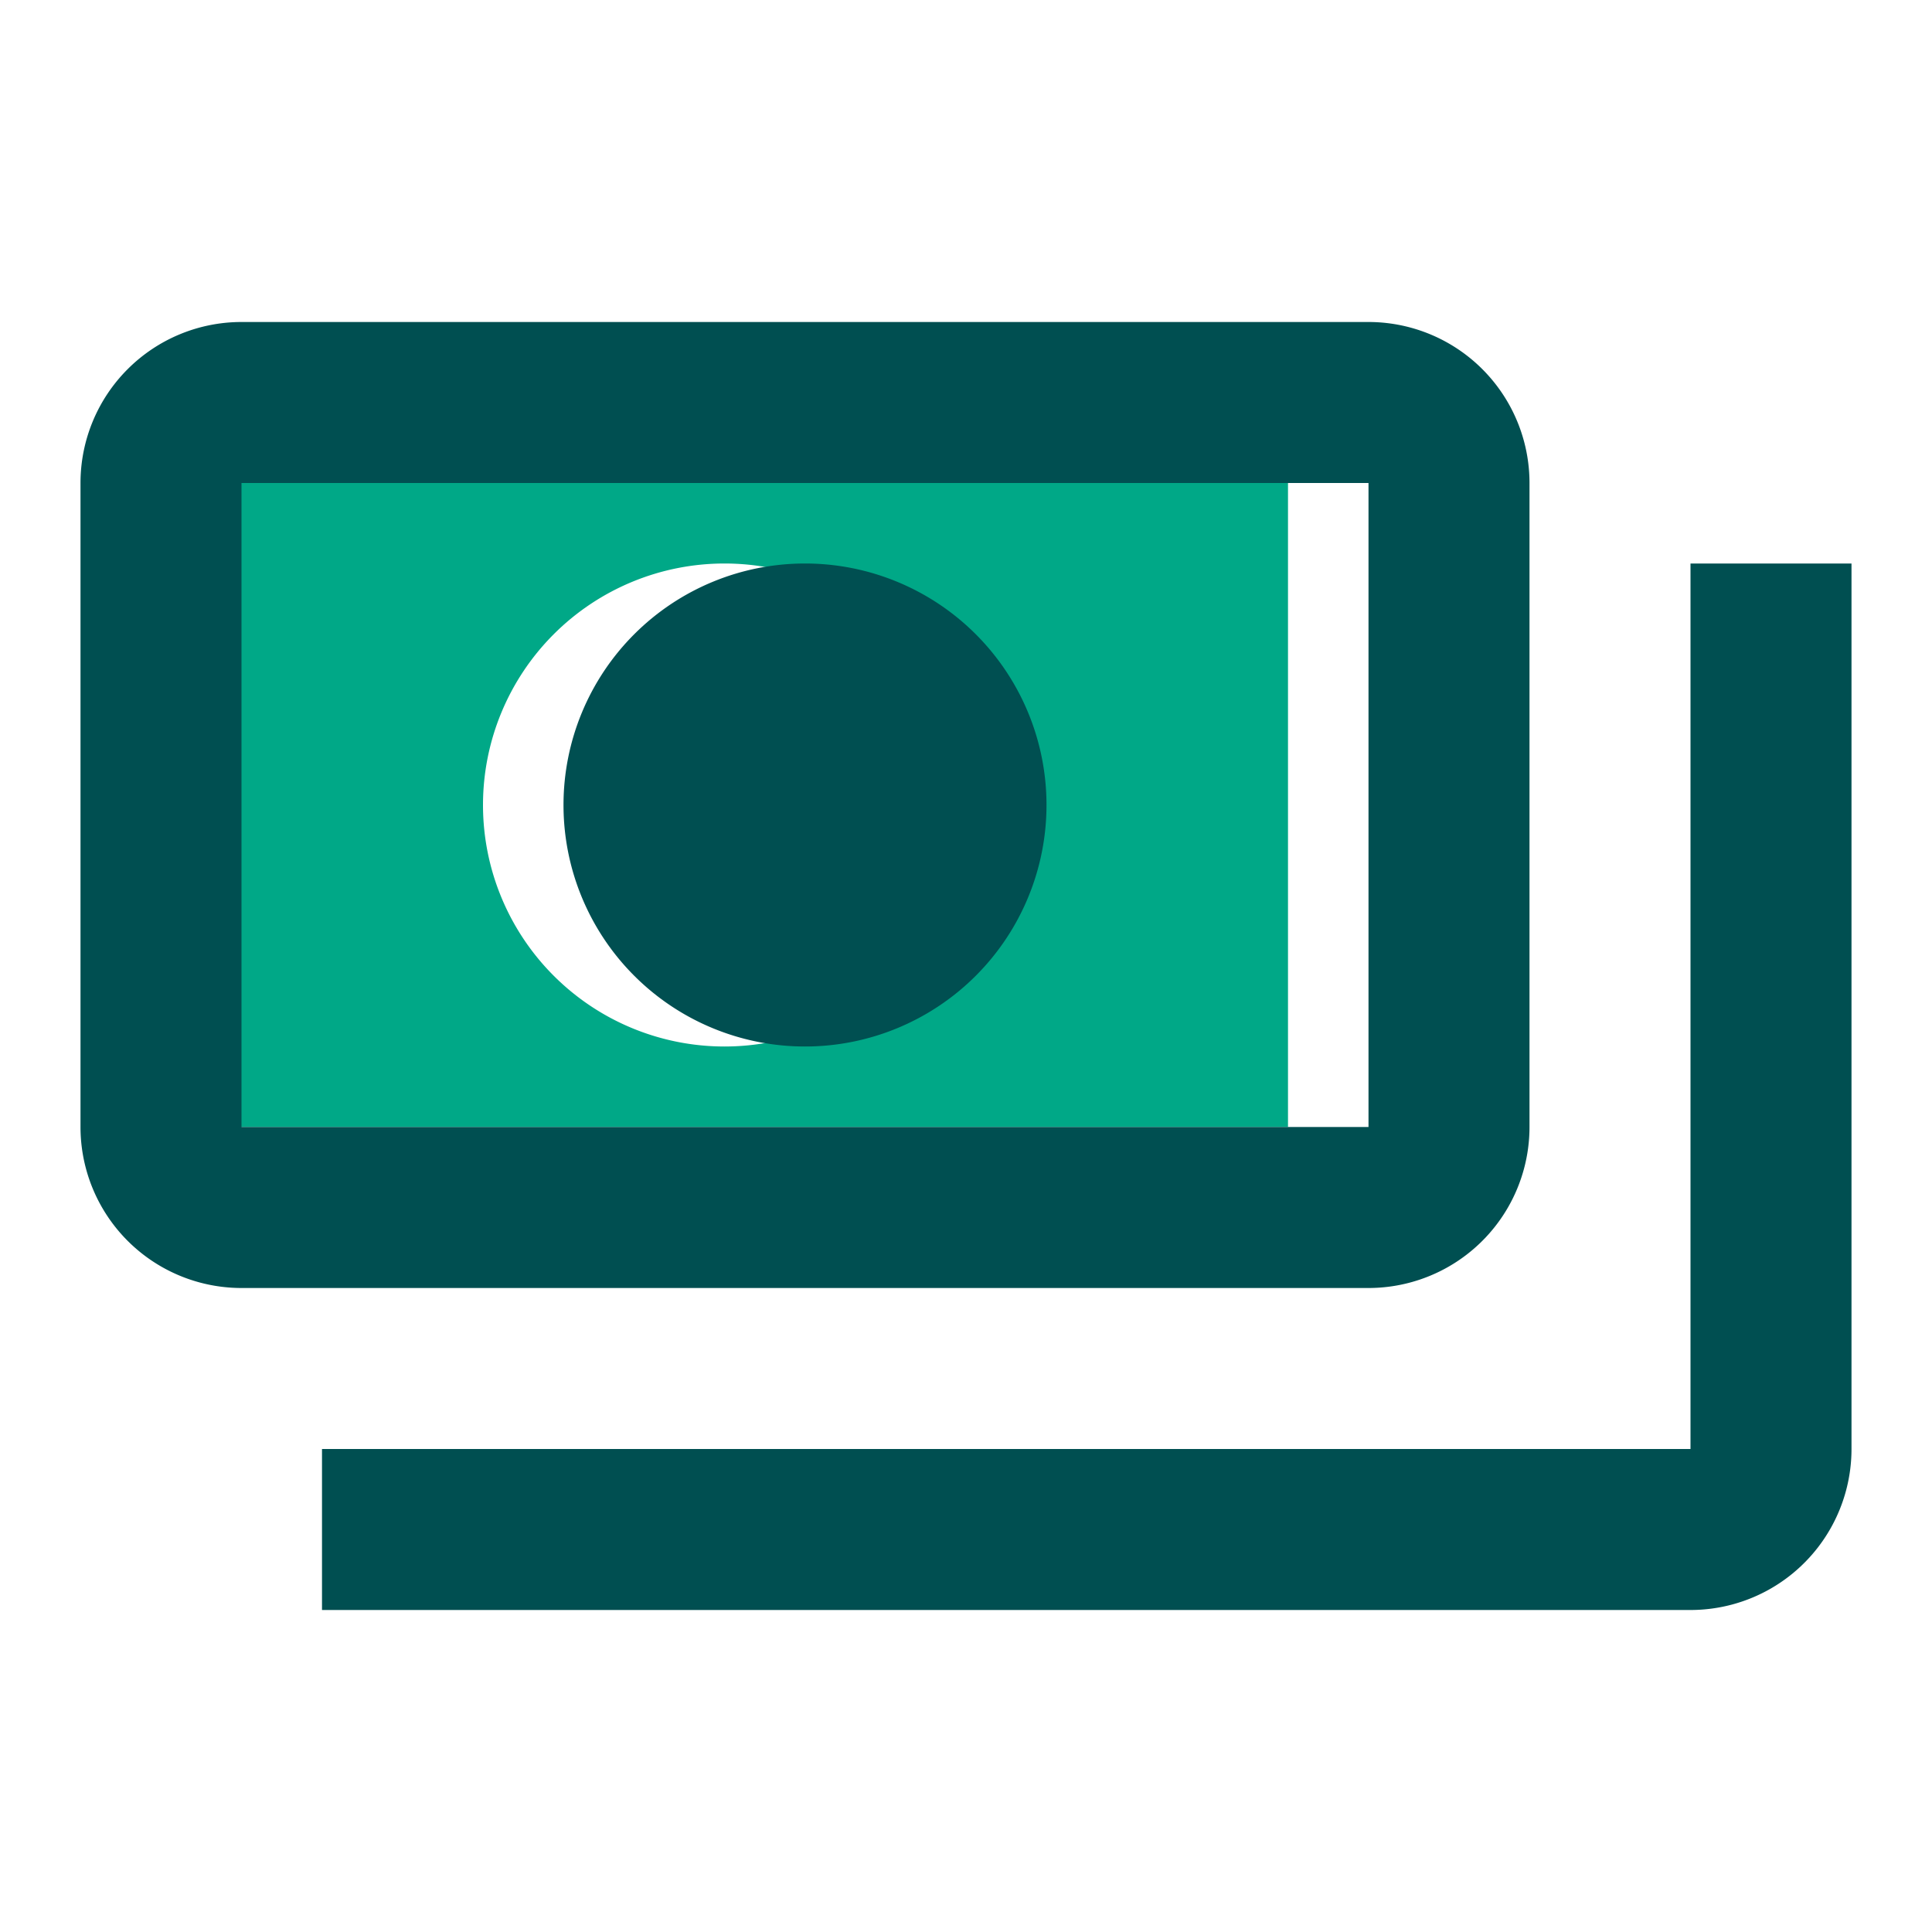 <svg xmlns="http://www.w3.org/2000/svg" viewBox="0 0 24 24"><g id="Layer_2" data-name="Layer 2"><g id="Layer_1-2" data-name="Layer 1"><rect width="24" height="24" fill="none"/><path d="M16,6H2v8H16ZM9,13a3,3,0,1,1,3-3A3,3,0,0,1,9,13Z" fill="#00a887"/><path d="M17,4H3A2,2,0,0,0,1,6v8a2,2,0,0,0,2,2H17a2,2,0,0,0,2-2V6a2,2,0,0,0-2-2ZM3,14V6H17v8Z" fill="#004f51"/><path d="M10,7a3,3,0,1,0,3,3,3,3,0,0,0-3-3Z" fill="#004f51"/><path d="M23,7V18a2,2,0,0,1-2,2H4V18H21V7Z" fill="#004f51"/></g></g></svg>